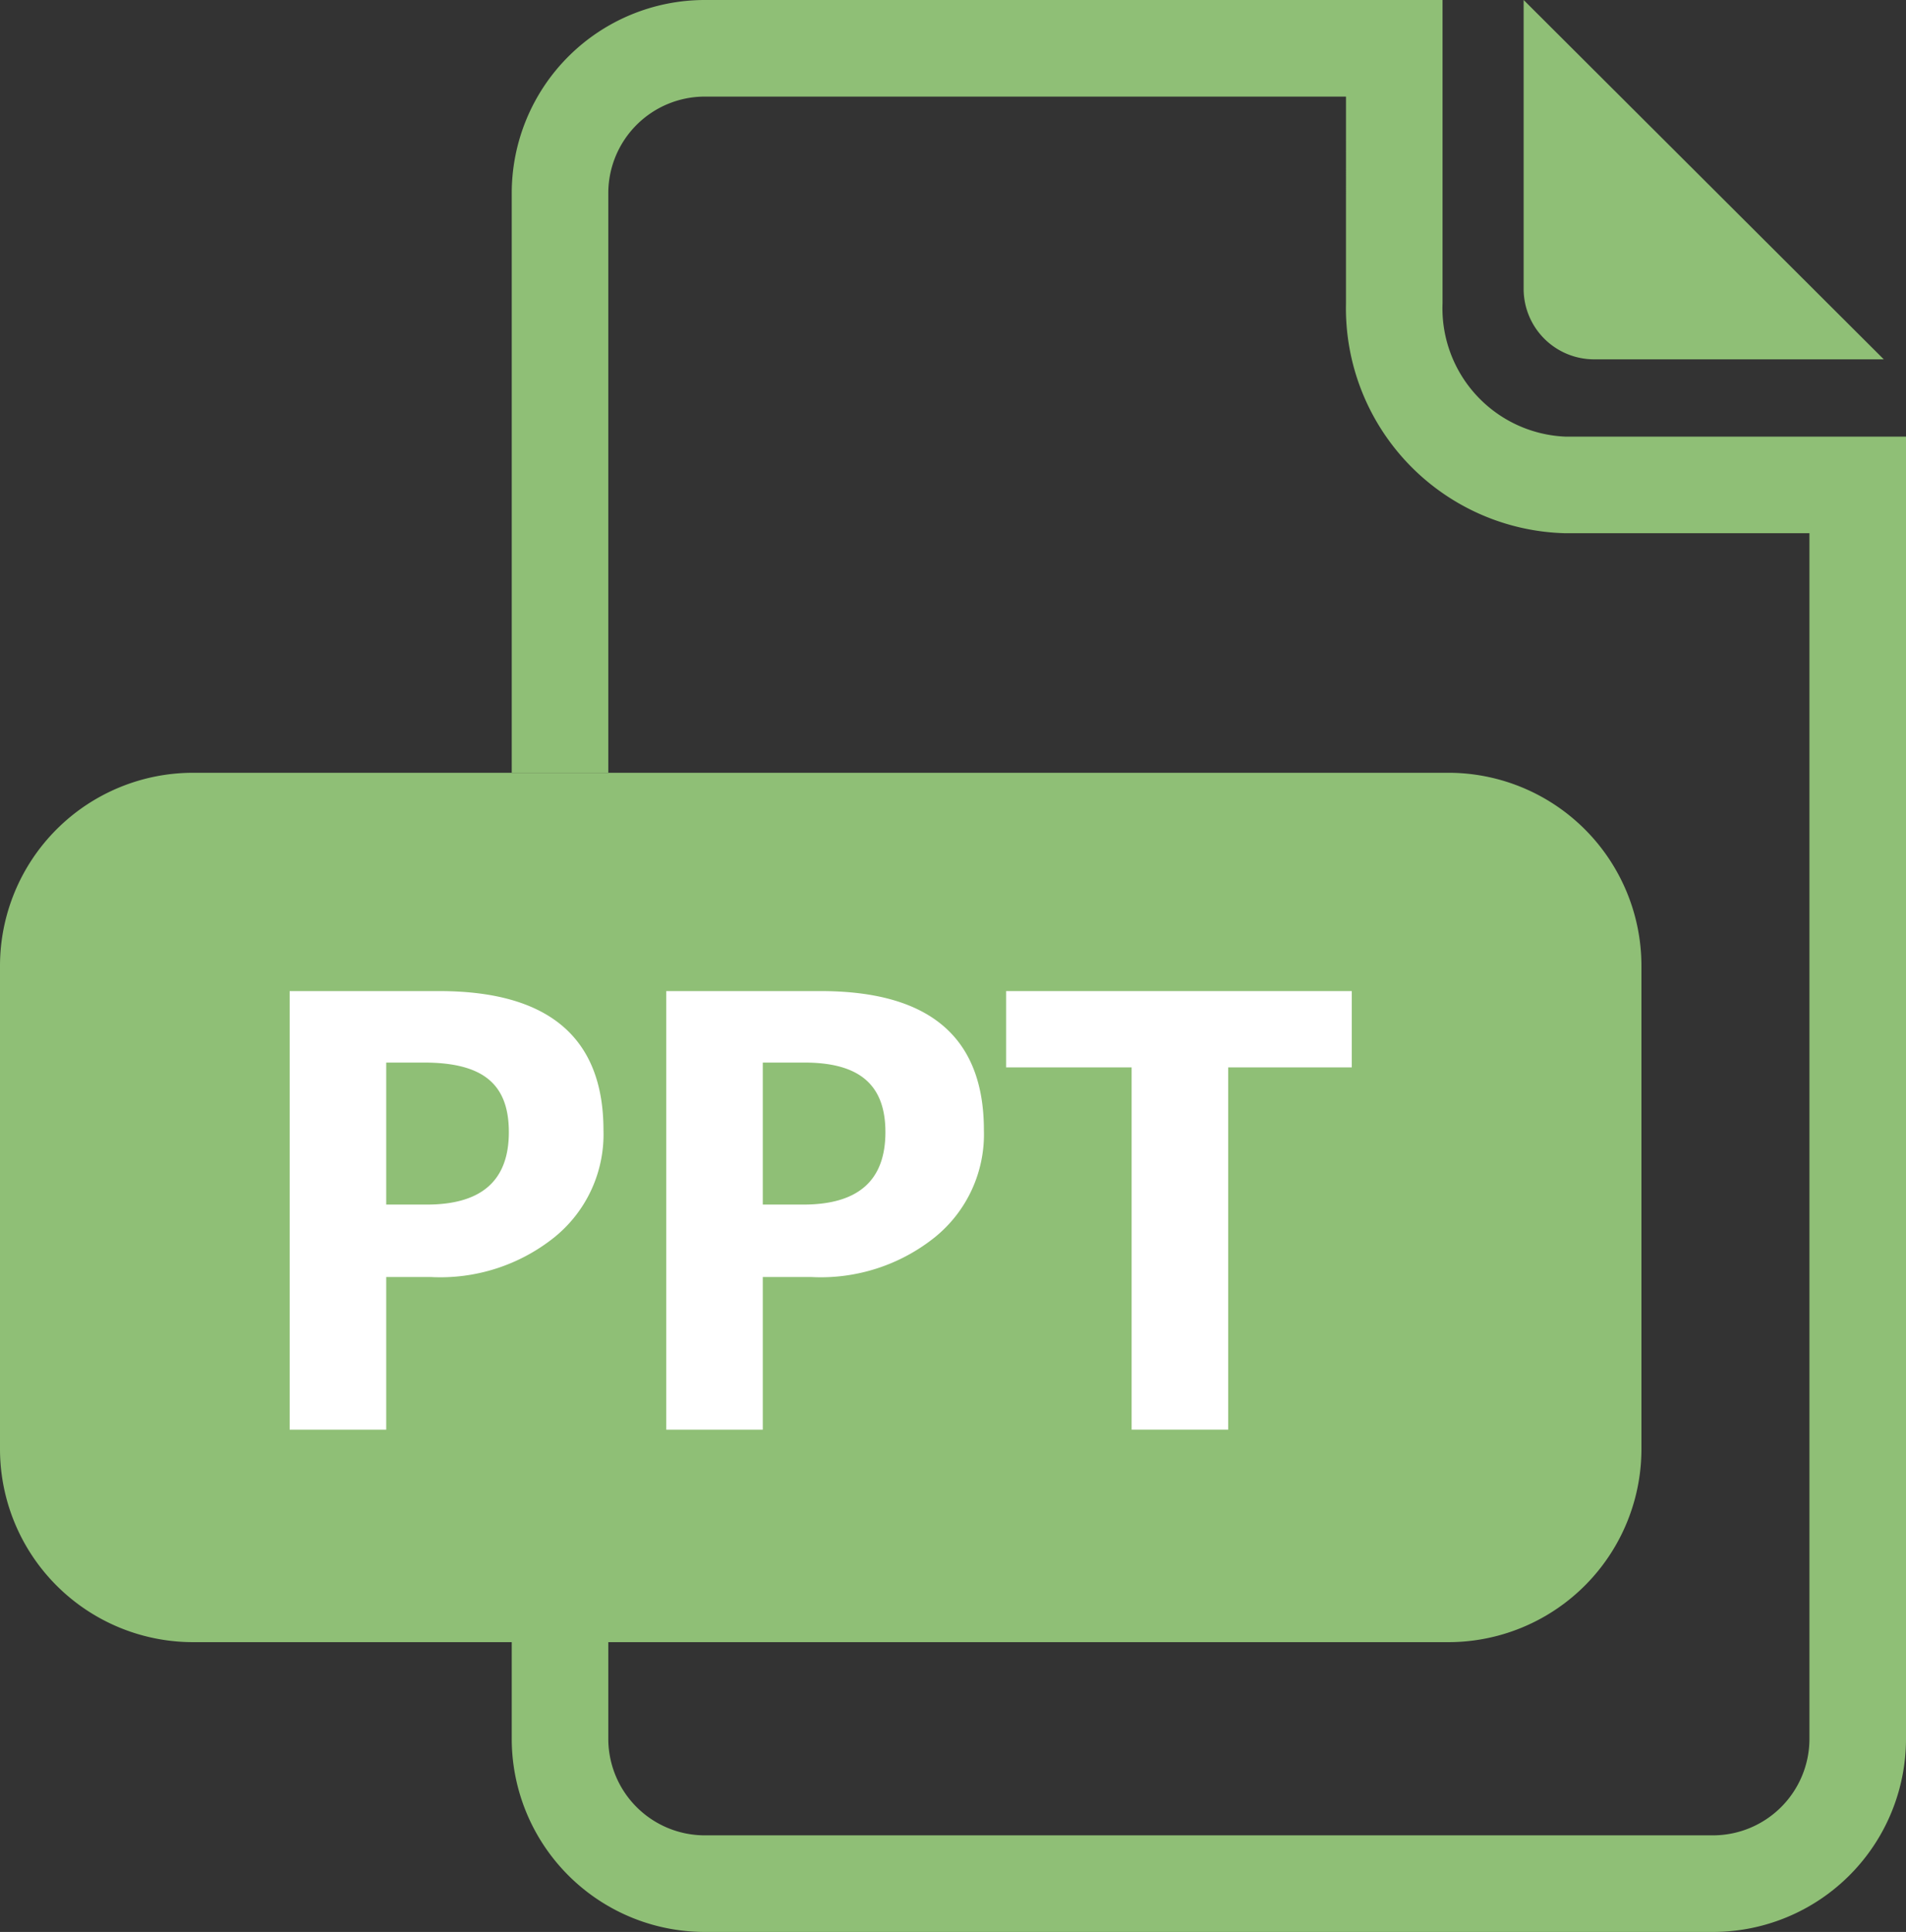 <svg id="图层_1" data-name="图层 1" xmlns="http://www.w3.org/2000/svg" viewBox="0 0 19.74 20"><rect x="0" y="0" width="19.74" height="20" fill="#333333" stroke="none"/><defs><style>.cls-1,.cls-2{fill:#8fbf76;}.cls-1{fill-rule:evenodd;}.cls-3{fill:#fff;}</style></defs><title>txt</title><path class="cls-1" d="M15.78,0v3a.73.73,0,0,0,.73.72h3Z"/><path class="cls-1" d="M19.39,4.52H16.21a1.33,1.33,0,0,1-1.27-1.38V0H7.3a2,2,0,0,0-2,2V8h1V2a1,1,0,0,1,1-1h6.64V3.14a2.33,2.33,0,0,0,2.27,2.38h2.53V18a1,1,0,0,1-1,1H7.3a1,1,0,0,1-1-1V17h-1v1a2,2,0,0,0,2,2H17.74a2,2,0,0,0,2-2V4.52Z"/><path class="cls-2" d="M15,8H2a2,2,0,0,0-2,2v5a2,2,0,0,0,2,2H15a2,2,0,0,0,2-2V10A2,2,0,0,0,15,8Z"/><path class="cls-3" d="M4,13.22V14.8H3V10.26H4.55c1.13,0,1.7.48,1.7,1.44a1.37,1.37,0,0,1-.51,1.11,1.89,1.89,0,0,1-1.28.41ZM4,11v1.47h.42c.57,0,.85-.25.85-.75S5,11,4.39,11Z"/><path class="cls-3" d="M7.9,13.22V14.8h-1V10.26H8.5c1.13,0,1.69.48,1.69,1.44a1.37,1.37,0,0,1-.51,1.11,1.89,1.89,0,0,1-1.28.41ZM7.9,11v1.47h.42c.57,0,.85-.25.85-.75S8.89,11,8.33,11Z"/><path class="cls-3" d="M14,11.05H12.72V14.8h-1V11.05h-1.3v-.79H14Z"/></svg>